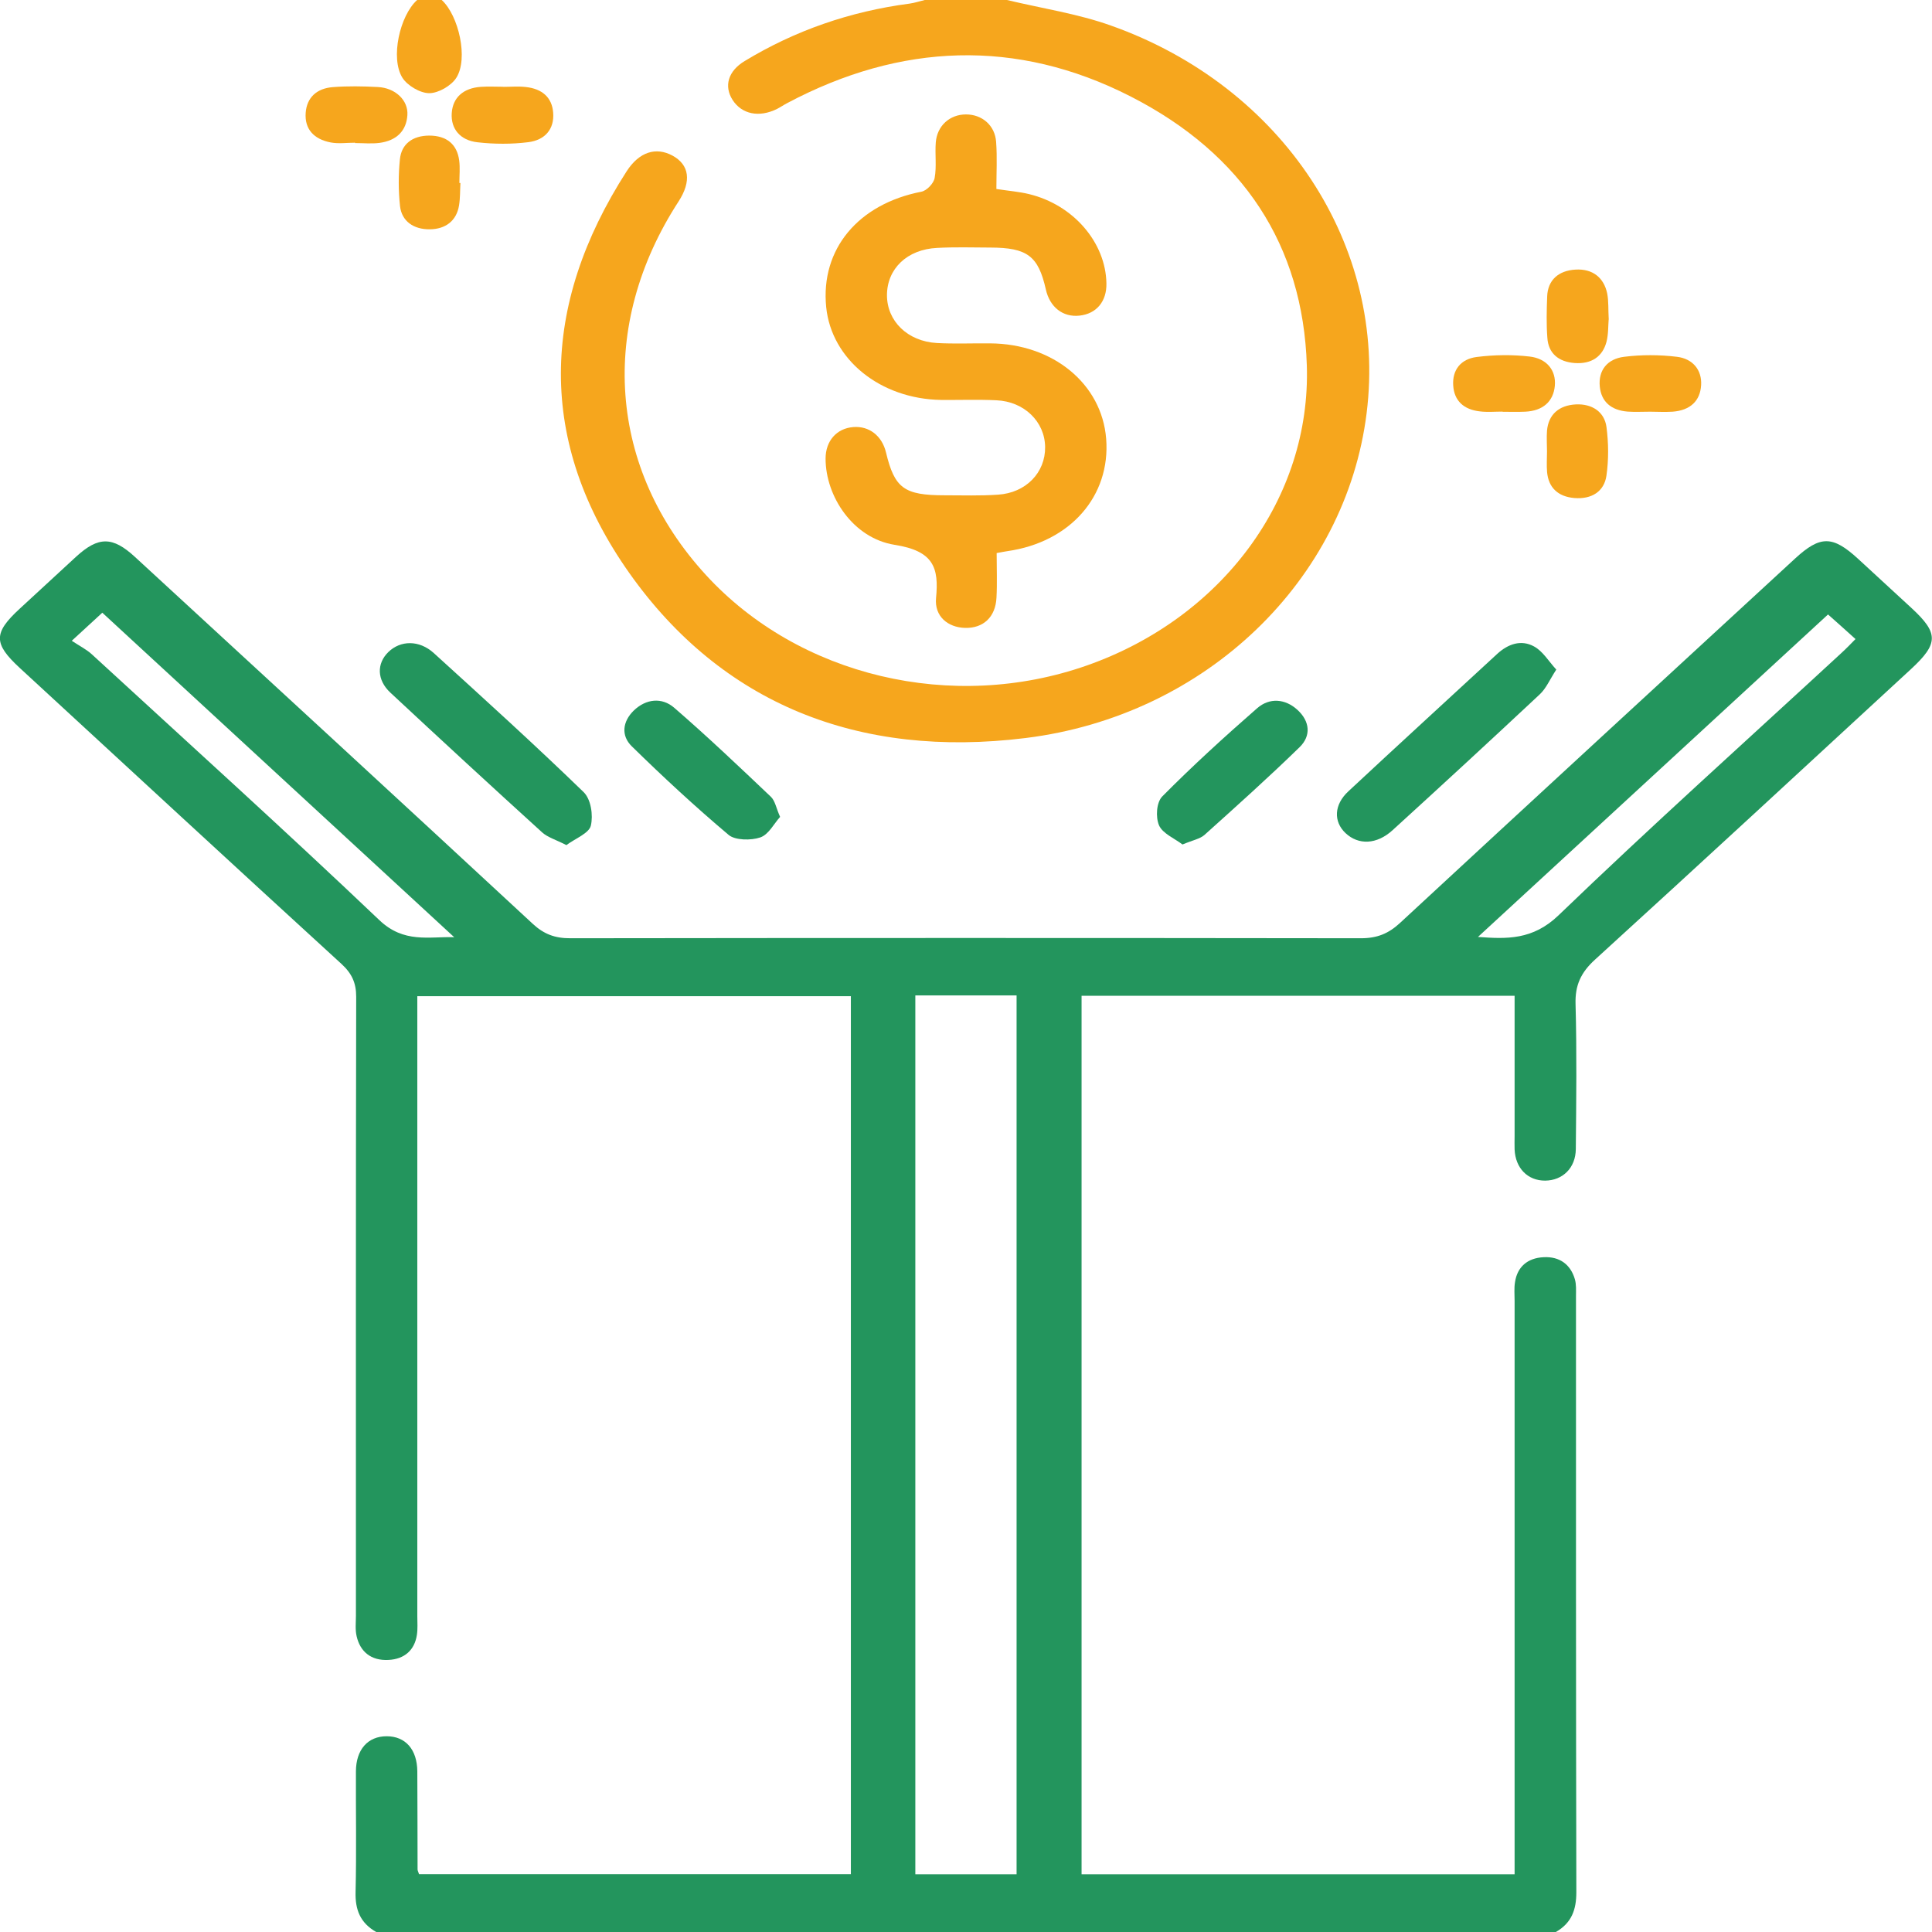 <svg width="22" height="22" viewBox="0 0 22 22" fill="none"
    xmlns="http://www.w3.org/2000/svg">
    <g clip-path="url(#clip0_147_610)">
        <path d="M4.284 22C4.099 21.895 4.044 21.742 4.049 21.546C4.06 21.088 4.051 20.629 4.053 20.171C4.054 19.922 4.189 19.771 4.403 19.771C4.617 19.771 4.75 19.921 4.752 20.171C4.754 20.543 4.754 20.916 4.755 21.288C4.755 21.301 4.763 21.314 4.772 21.342H9.689V11.344H4.752V11.594C4.752 13.864 4.752 16.134 4.752 18.404C4.752 18.476 4.758 18.548 4.747 18.618C4.721 18.788 4.608 18.893 4.423 18.902C4.224 18.912 4.101 18.807 4.061 18.632C4.043 18.556 4.053 18.475 4.053 18.396C4.053 16.047 4.051 13.699 4.056 11.35C4.056 11.194 4.008 11.086 3.888 10.976C2.663 9.856 1.445 8.73 0.225 7.606C-0.076 7.328 -0.076 7.208 0.225 6.931C0.44 6.733 0.654 6.535 0.868 6.338C1.121 6.107 1.282 6.107 1.537 6.342C3.049 7.734 4.562 9.125 6.069 10.522C6.194 10.637 6.319 10.685 6.496 10.684C9.496 10.68 12.496 10.68 15.497 10.684C15.684 10.684 15.812 10.63 15.942 10.51C17.438 9.124 18.94 7.743 20.44 6.361C20.728 6.096 20.868 6.097 21.159 6.364C21.363 6.551 21.566 6.739 21.769 6.926C22.076 7.21 22.075 7.329 21.761 7.619C20.564 8.723 19.368 9.829 18.163 10.927C18 11.075 17.935 11.222 17.941 11.431C17.956 11.983 17.949 12.534 17.944 13.085C17.942 13.3 17.794 13.442 17.595 13.444C17.396 13.445 17.256 13.302 17.247 13.088C17.245 13.039 17.247 12.988 17.247 12.938C17.247 12.48 17.247 12.022 17.247 11.563V11.339H12.316V21.343H17.247V21.086C17.247 18.994 17.247 16.904 17.247 14.813C17.247 14.741 17.24 14.668 17.252 14.598C17.278 14.428 17.392 14.325 17.577 14.316C17.763 14.306 17.885 14.402 17.933 14.566C17.951 14.627 17.946 14.694 17.946 14.758C17.946 17.021 17.945 19.284 17.95 21.547C17.95 21.743 17.899 21.896 17.715 22.001H4.284V22ZM10.423 11.335V21.343H11.576V11.335H10.423ZM0.818 7.297C0.908 7.357 0.985 7.395 1.045 7.45C2.139 8.456 3.243 9.453 4.318 10.476C4.599 10.745 4.887 10.663 5.172 10.672C3.835 9.439 2.504 8.211 1.165 6.977C1.08 7.056 0.976 7.151 0.818 7.296V7.297ZM16.83 10.669C17.154 10.693 17.453 10.706 17.747 10.423C18.799 9.41 19.889 8.432 20.965 7.439C21.024 7.386 21.078 7.328 21.129 7.277C21.008 7.168 20.899 7.07 20.816 6.997C19.49 8.218 18.159 9.444 16.83 10.669Z" fill="#23955D" />
        <path d="M11.466 -7.48698e-05C11.862 0.095 12.272 0.156 12.65 0.291C14.611 0.986 15.8 2.803 15.562 4.704C15.326 6.601 13.739 8.149 11.679 8.404C9.774 8.641 8.218 8.011 7.168 6.528C6.113 5.036 6.151 3.481 7.136 1.95C7.279 1.729 7.469 1.671 7.656 1.771C7.851 1.876 7.876 2.064 7.727 2.294C6.808 3.709 6.928 5.338 8.039 6.548C9.098 7.702 10.843 8.116 12.376 7.578C13.918 7.036 14.93 5.671 14.881 4.16C14.837 2.797 14.16 1.754 12.872 1.097C11.574 0.435 10.254 0.49 8.968 1.172C8.927 1.193 8.89 1.219 8.849 1.24C8.644 1.342 8.447 1.301 8.342 1.138C8.242 0.981 8.29 0.809 8.48 0.695C9.052 0.348 9.679 0.13 10.358 0.041C10.417 0.033 10.475 0.013 10.533 -0.001C10.844 -0.001 11.155 -0.001 11.466 -0.001L11.466 -7.48698e-05Z" fill="#F6A61D" />
        <path d="M5.03 0C5.224 0.178 5.335 0.669 5.196 0.886C5.14 0.975 4.993 1.061 4.888 1.061C4.783 1.061 4.637 0.973 4.582 0.885C4.443 0.661 4.553 0.177 4.75 0H5.03Z" fill="#F6A61D" />
        <path d="M11.349 6.297C11.349 6.478 11.356 6.642 11.347 6.806C11.336 7.027 11.197 7.155 10.99 7.15C10.793 7.145 10.639 7.018 10.659 6.81C10.692 6.466 10.634 6.274 10.187 6.204C9.715 6.129 9.401 5.654 9.401 5.222C9.401 5.021 9.527 4.877 9.718 4.863C9.897 4.849 10.044 4.963 10.089 5.152C10.187 5.56 10.295 5.64 10.758 5.64C10.96 5.64 11.162 5.647 11.363 5.633C11.683 5.613 11.905 5.381 11.901 5.089C11.897 4.802 11.664 4.572 11.346 4.558C11.137 4.548 10.927 4.556 10.716 4.554C10.023 4.543 9.468 4.093 9.408 3.497C9.342 2.838 9.772 2.323 10.492 2.183C10.554 2.171 10.633 2.087 10.643 2.026C10.667 1.894 10.645 1.755 10.656 1.62C10.672 1.431 10.815 1.304 10.998 1.303C11.182 1.302 11.33 1.427 11.343 1.616C11.356 1.792 11.346 1.97 11.346 2.152C11.489 2.174 11.606 2.183 11.717 2.21C12.223 2.332 12.591 2.761 12.599 3.227C12.603 3.432 12.486 3.573 12.293 3.594C12.104 3.615 11.954 3.498 11.909 3.295C11.823 2.915 11.699 2.82 11.276 2.819C11.074 2.818 10.872 2.812 10.67 2.823C10.328 2.84 10.101 3.061 10.1 3.361C10.1 3.656 10.334 3.887 10.668 3.906C10.869 3.917 11.072 3.908 11.274 3.91C11.991 3.914 12.546 4.37 12.596 4.995C12.648 5.649 12.187 6.174 11.471 6.276C11.441 6.28 11.412 6.287 11.348 6.298L11.349 6.297Z" fill="#F6A61D" />
        <path d="M6.449 9.623C6.33 9.562 6.236 9.535 6.174 9.479C5.594 8.952 5.018 8.421 4.445 7.887C4.29 7.742 4.289 7.556 4.421 7.426C4.56 7.29 4.773 7.286 4.939 7.436C5.513 7.958 6.089 8.48 6.645 9.019C6.73 9.101 6.756 9.283 6.728 9.402C6.707 9.489 6.551 9.548 6.45 9.623H6.449Z" fill="#23955D" />
        <path d="M17.722 7.624C17.645 7.743 17.606 7.839 17.534 7.906C16.979 8.426 16.419 8.942 15.857 9.454C15.677 9.618 15.469 9.625 15.322 9.487C15.183 9.356 15.189 9.163 15.355 9.01C15.917 8.486 16.484 7.968 17.049 7.446C17.171 7.334 17.32 7.28 17.468 7.361C17.569 7.416 17.633 7.528 17.722 7.625V7.624Z" fill="#23955D" />
        <path d="M8.883 9.302C8.812 9.381 8.753 9.503 8.657 9.536C8.552 9.572 8.371 9.569 8.298 9.508C7.916 9.186 7.549 8.846 7.194 8.498C7.07 8.377 7.088 8.216 7.218 8.09C7.357 7.957 7.537 7.938 7.677 8.059C8.055 8.386 8.417 8.73 8.778 9.073C8.827 9.12 8.838 9.201 8.883 9.302L8.883 9.302Z" fill="#23955D" />
        <path d="M13.465 9.616C13.376 9.548 13.238 9.491 13.198 9.398C13.158 9.304 13.168 9.136 13.236 9.068C13.58 8.721 13.944 8.389 14.315 8.065C14.456 7.942 14.634 7.955 14.775 8.084C14.916 8.214 14.932 8.378 14.799 8.508C14.448 8.85 14.081 9.179 13.715 9.508C13.664 9.553 13.58 9.568 13.466 9.616H13.465Z" fill="#23955D" />
        <path d="M4.043 1.625C3.95 1.625 3.854 1.639 3.765 1.622C3.574 1.585 3.467 1.47 3.481 1.284C3.494 1.111 3.606 1.006 3.791 0.992C3.961 0.979 4.133 0.982 4.303 0.991C4.501 1.001 4.65 1.141 4.639 1.31C4.628 1.489 4.517 1.601 4.322 1.627C4.23 1.639 4.136 1.629 4.043 1.629C4.043 1.628 4.043 1.627 4.043 1.626L4.043 1.625Z" fill="#F6A61D" />
        <path d="M17.111 4.687C17.026 4.687 16.939 4.695 16.855 4.685C16.668 4.665 16.559 4.564 16.548 4.39C16.536 4.214 16.633 4.088 16.816 4.065C17.013 4.04 17.22 4.037 17.418 4.06C17.61 4.082 17.722 4.214 17.705 4.395C17.688 4.572 17.569 4.679 17.367 4.688C17.281 4.692 17.196 4.689 17.11 4.689C17.11 4.688 17.11 4.688 17.11 4.687H17.111Z" fill="#F6A61D" />
        <path d="M5.732 0.989C5.817 0.989 5.903 0.981 5.988 0.991C6.173 1.011 6.286 1.109 6.299 1.283C6.314 1.469 6.207 1.595 6.016 1.619C5.826 1.643 5.627 1.642 5.436 1.62C5.242 1.598 5.132 1.469 5.144 1.288C5.156 1.11 5.276 1.003 5.475 0.989C5.561 0.983 5.646 0.988 5.732 0.988C5.732 0.988 5.732 0.988 5.732 0.989Z" fill="#F6A61D" />
        <path d="M17.616 5.141C17.616 5.063 17.61 4.984 17.616 4.905C17.632 4.72 17.752 4.615 17.945 4.605C18.131 4.596 18.27 4.692 18.293 4.861C18.317 5.043 18.319 5.233 18.293 5.415C18.268 5.595 18.126 5.688 17.926 5.671C17.74 5.655 17.633 5.551 17.617 5.377C17.61 5.299 17.616 5.22 17.616 5.141Z" fill="#F6A61D" />
        <path d="M18.318 3.639C18.312 3.71 18.316 3.805 18.293 3.894C18.248 4.062 18.121 4.147 17.933 4.134C17.745 4.121 17.631 4.021 17.62 3.847C17.608 3.69 17.612 3.532 17.618 3.375C17.625 3.188 17.748 3.081 17.94 3.07C18.135 3.058 18.263 3.161 18.301 3.34C18.319 3.429 18.312 3.525 18.319 3.639H18.318Z" fill="#F6A61D" />
        <path d="M18.791 4.688C18.705 4.688 18.62 4.693 18.534 4.687C18.346 4.672 18.234 4.574 18.217 4.402C18.199 4.218 18.301 4.087 18.494 4.063C18.692 4.038 18.898 4.039 19.096 4.063C19.277 4.085 19.381 4.214 19.371 4.385C19.361 4.564 19.248 4.673 19.046 4.688C18.962 4.693 18.876 4.689 18.79 4.688H18.791Z" fill="#F6A61D" />
        <path d="M5.243 2.084C5.238 2.169 5.241 2.256 5.227 2.34C5.199 2.513 5.075 2.61 4.893 2.611C4.71 2.613 4.574 2.519 4.555 2.346C4.536 2.17 4.536 1.989 4.554 1.812C4.572 1.64 4.697 1.545 4.887 1.544C5.088 1.544 5.205 1.645 5.229 1.827C5.24 1.911 5.231 1.998 5.231 2.084H5.242H5.243Z" fill="#F6A61D" />
    </g>
    <defs>
        <clipPath id="clip0_147_610">
            <rect width="22" height="22" fill="white" />
        </clipPath>
    </defs>
</svg>